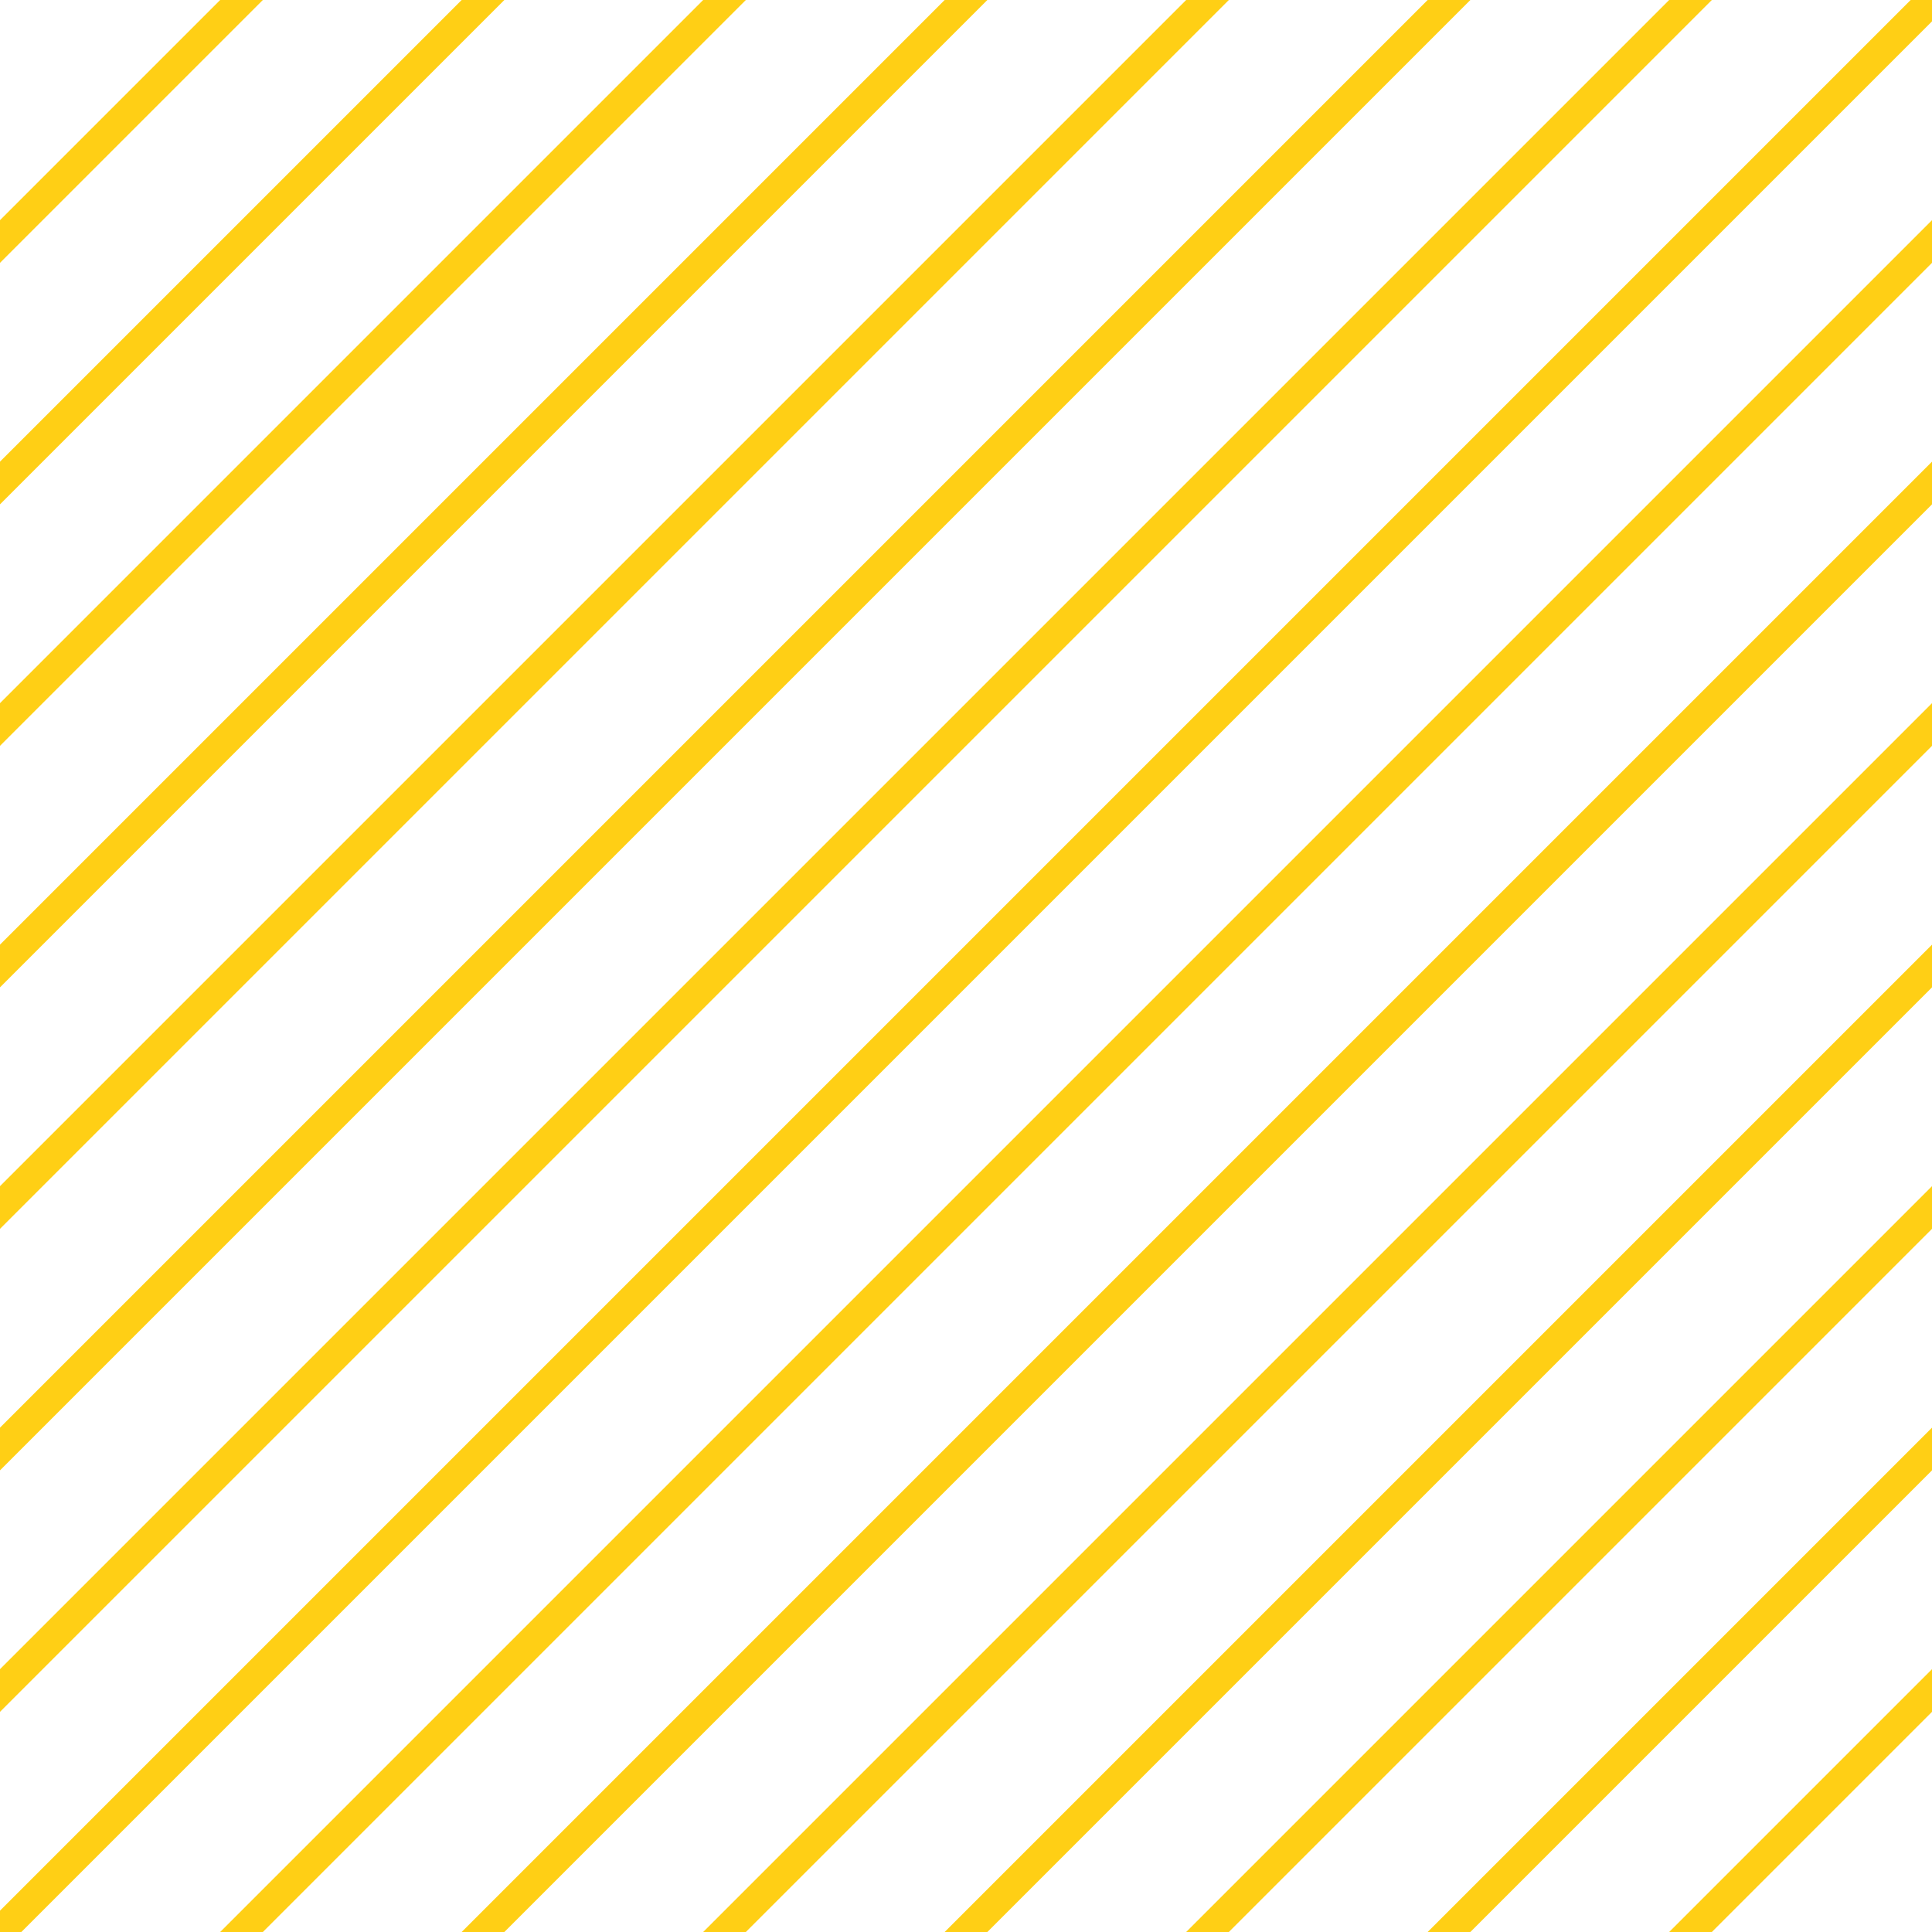 <?xml version="1.0" encoding="UTF-8"?>
<svg width="64px" height="64px" viewBox="0 0 64 64" version="1.1" xmlns="http://www.w3.org/2000/svg" xmlns:xlink="http://www.w3.org/1999/xlink">
    <!-- Generator: Sketch 43.1 (39012) - http://www.bohemiancoding.com/sketch -->
    <title>pattern amarelo</title>
    <desc>Created with Sketch.</desc>
    <defs></defs>
    <g id="Page-1" stroke="none" stroke-width="1" fill="none" fill-rule="evenodd" stroke-linecap="square">
        <g id="pattern-amarelo" stroke="#FFCF15">
            <path d="M56.5,-0.5 L-8.002,64.002" id="Line-Copy-21"></path>
            <path d="M64.5,-0.5 L-0.002,64.002" id="Line-Copy-22"></path>
            <path d="M72.5,-0.5 L7.998,64.002" id="Line-Copy-23"></path>
            <path d="M80.5,-0.5 L15.998,64.002" id="Line-Copy-24"></path>
            <path d="M88.5,-0.5 L23.998,64.002" id="Line-Copy-25"></path>
            <path d="M96.5,-0.5 L31.998,64.002" id="Line-Copy-26"></path>
            <path d="M104.5,-0.5 L39.998,64.002" id="Line-Copy-27"></path>
            <path d="M112.5,-0.5 L47.998,64.002" id="Line-Copy-28"></path>
            <path d="M120.5,-0.5 L55.998,64.002" id="Line-Copy-29"></path>
            <path d="M16.5,-0.5 L-48.002,64.002" id="Line-Copy-15"></path>
            <path d="M8.5,-0.5 L-56.002,64.002" id="Line-Copy-16"></path>
            <path d="M24.5,-0.5 L-40.002,64.002" id="Line-Copy-17"></path>
            <path d="M32.5,-0.5 L-32.002,64.002" id="Line-Copy-18"></path>
            <path d="M40.5,-0.5 L-24.002,64.002" id="Line-Copy-19"></path>
            <path d="M48.5,-0.5 L-16.002,64.002" id="Line-Copy-20"></path>
        </g>
    </g>
</svg>